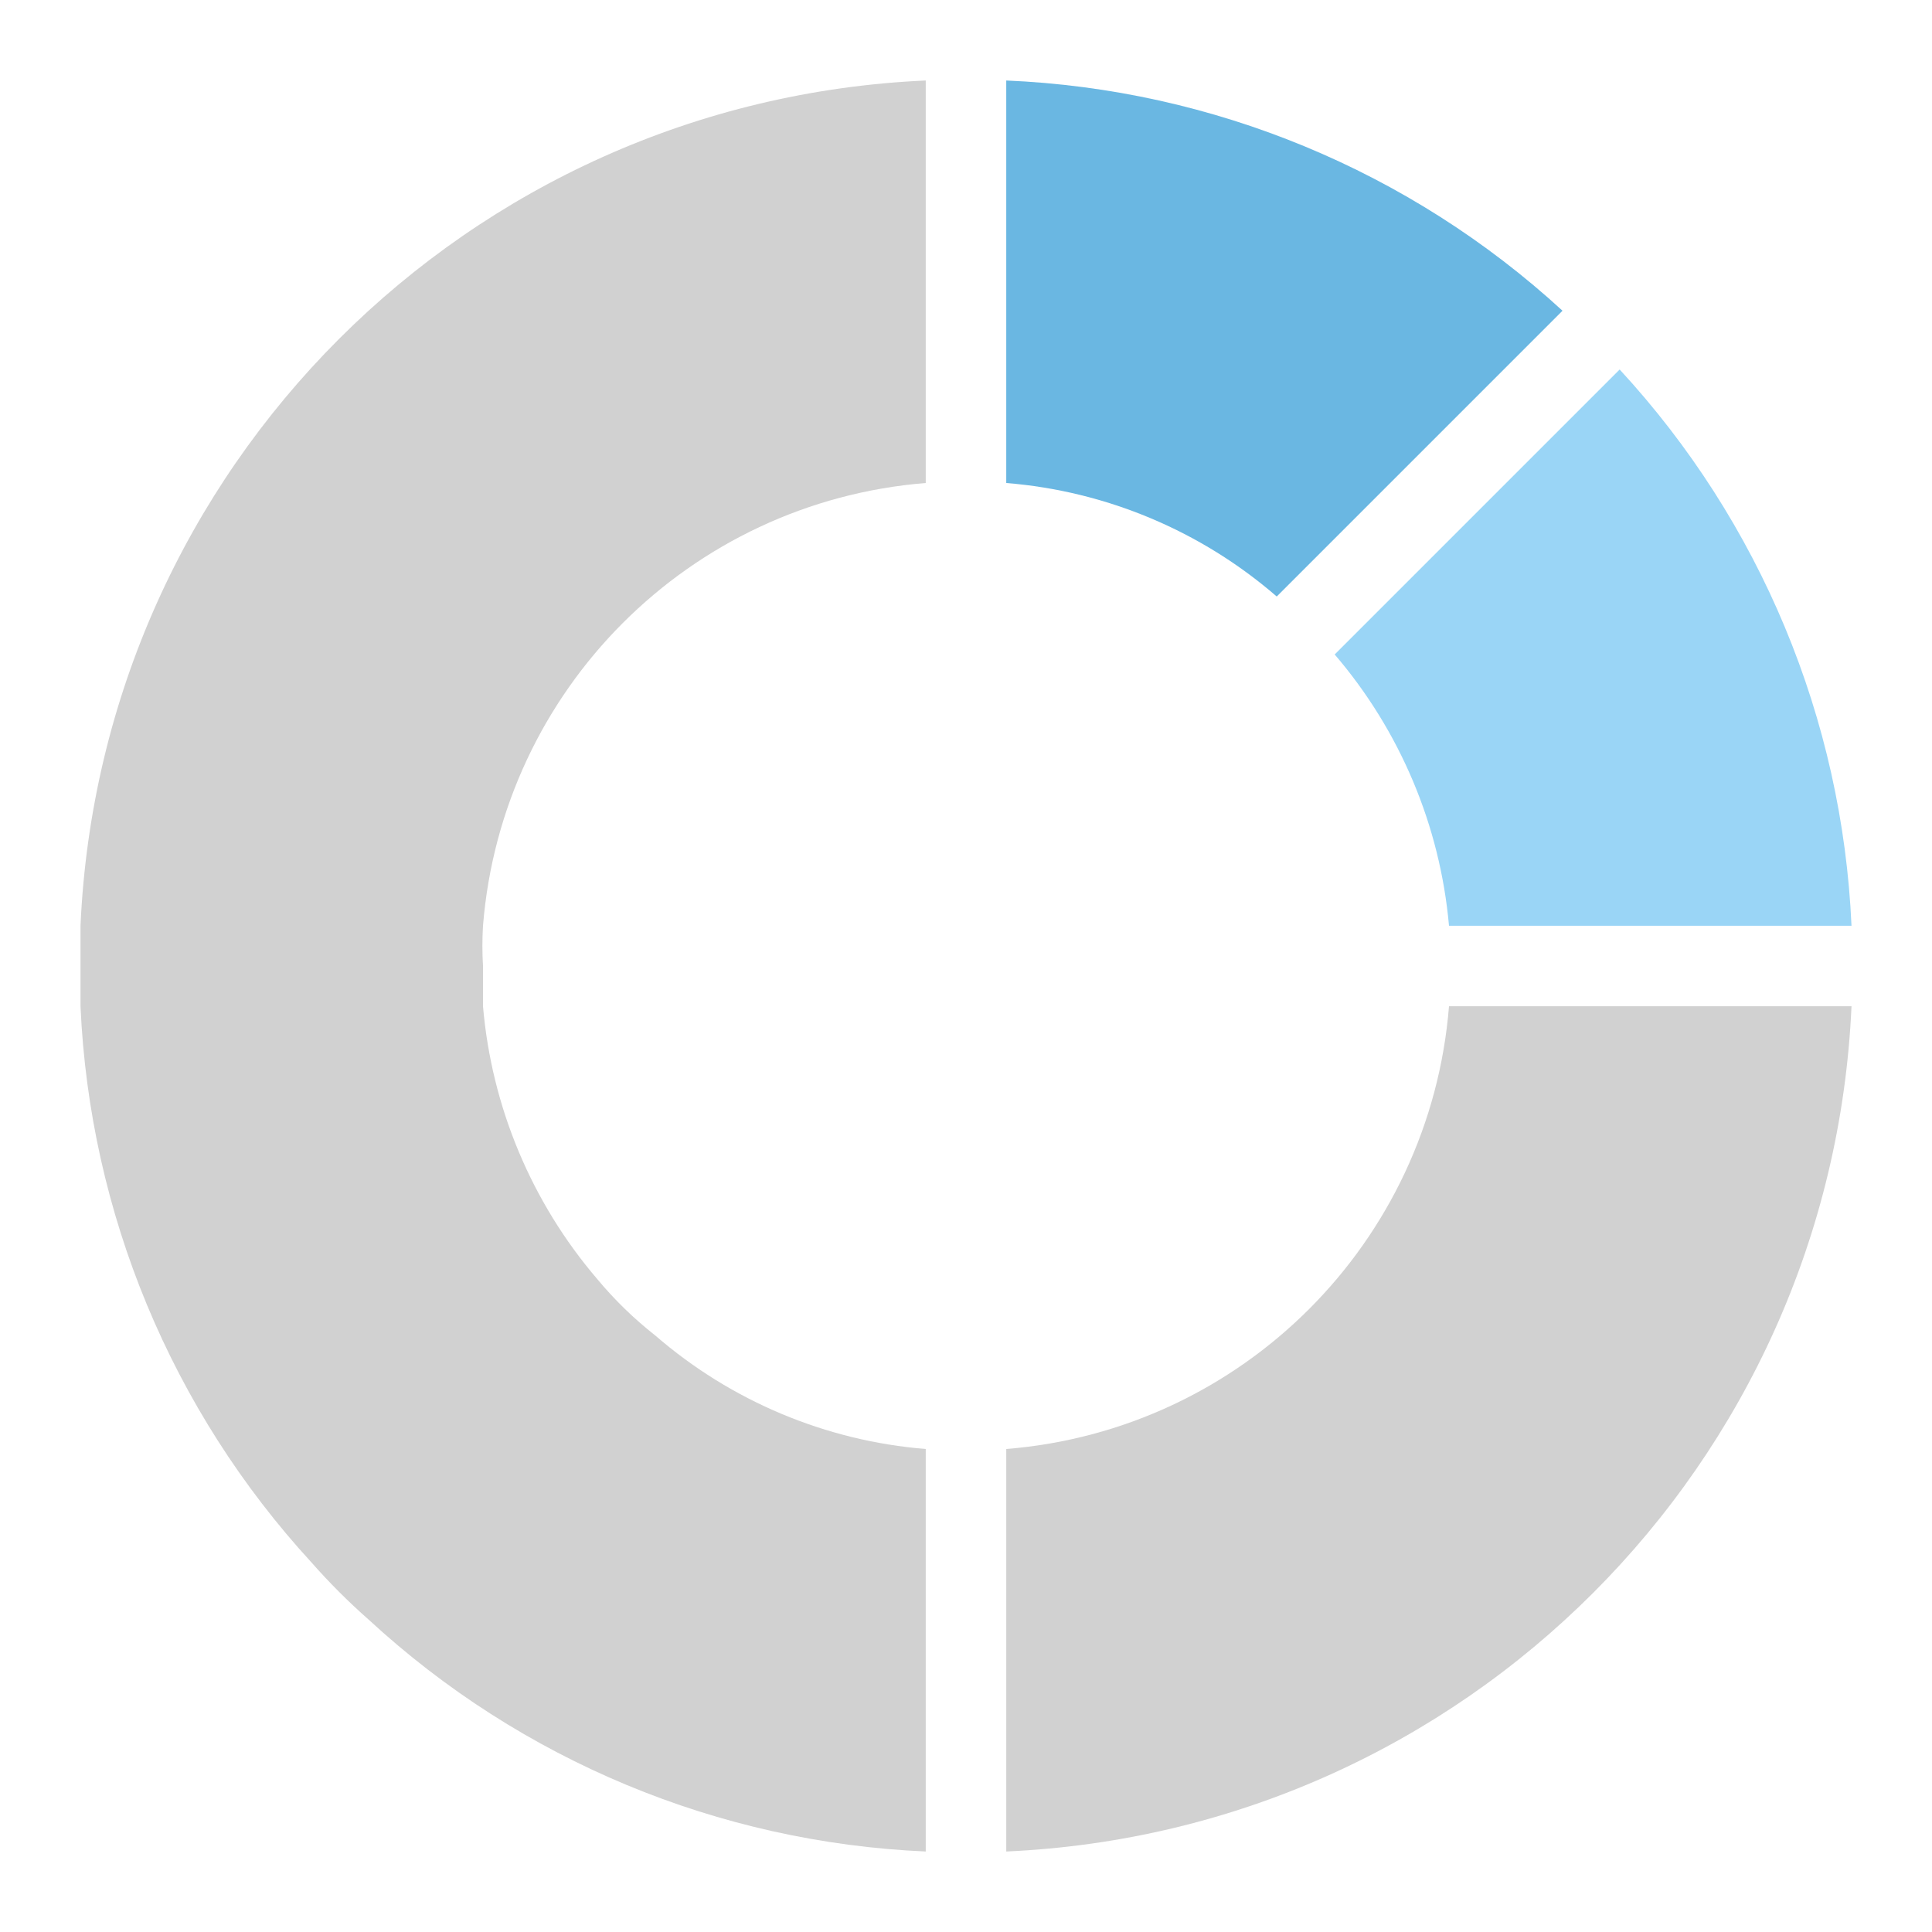 <?xml version="1.0" encoding="UTF-8"?>
<svg focusable="false" width="48px" height="48px" viewBox="0 0 48 48" version="1.1" xmlns="http://www.w3.org/2000/svg" xmlns:xlink="http://www.w3.org/1999/xlink">
    <!-- Generator: Sketch 48.2 (47327) - http://www.bohemiancoding.com/sketch -->
    <title>Chart Icon/SpotIQ Donut</title>
    <desc>Created with Sketch.</desc>
    <defs></defs>
    <g id="Symbols" stroke="none" stroke-width="1" fill="none" fill-rule="evenodd">
        <g id="Chart-Icon/SpotIQ-Donut">
            <g id="donut_chart_24-copy">
                <rect id="Rectangle-path" x="0" y="0" width="48" height="47.98"></rect>
                <path d="M23,12 L23,2 C11.618,2.507 2.507,11.618 2,23 C2,23.32 2,23.66 2,24 C2,24.34 2,24.66 2,25 C2.228,30.139 4.26,35.032 7.74,38.82 C8.183,39.323 8.657,39.797 9.16,40.24 C12.947,43.736 17.851,45.776 23,46 L23,36 C20.517,35.799 18.163,34.811 16.28,33.18 C15.752,32.765 15.269,32.296 14.84,31.78 C13.207,29.873 12.214,27.501 12,25 C12,24.66 12,24.34 12,24 C11.98,23.667 11.98,23.333 12,23 C12.472,17.131 17.131,12.472 23,12 Z" id="Shape" fill="#D1D1D1"></path>
                <path d="M25,2 L25,12 C27.483,12.201 29.837,13.189 31.72,14.82 L38.82,7.72 C35.032,4.243 30.137,2.217 25,2 Z" id="Shape" fill="#6AB7E2"></path>
                <path d="M40.24,9.18 L33.16,16.26 C34.785,18.156 35.778,20.513 36,23 L46,23 C45.772,17.858 43.731,12.962 40.24,9.18 Z" id="Shape" fill="#9AD5F6"></path>
                <path d="M36,25 C35.528,30.869 30.869,35.528 25,36 L25,46 C36.382,45.493 45.493,36.382 46,25 L36,25 Z" id="Shape" fill="#D1D1D1"></path>
            </g>
        </g>
    </g>
</svg>